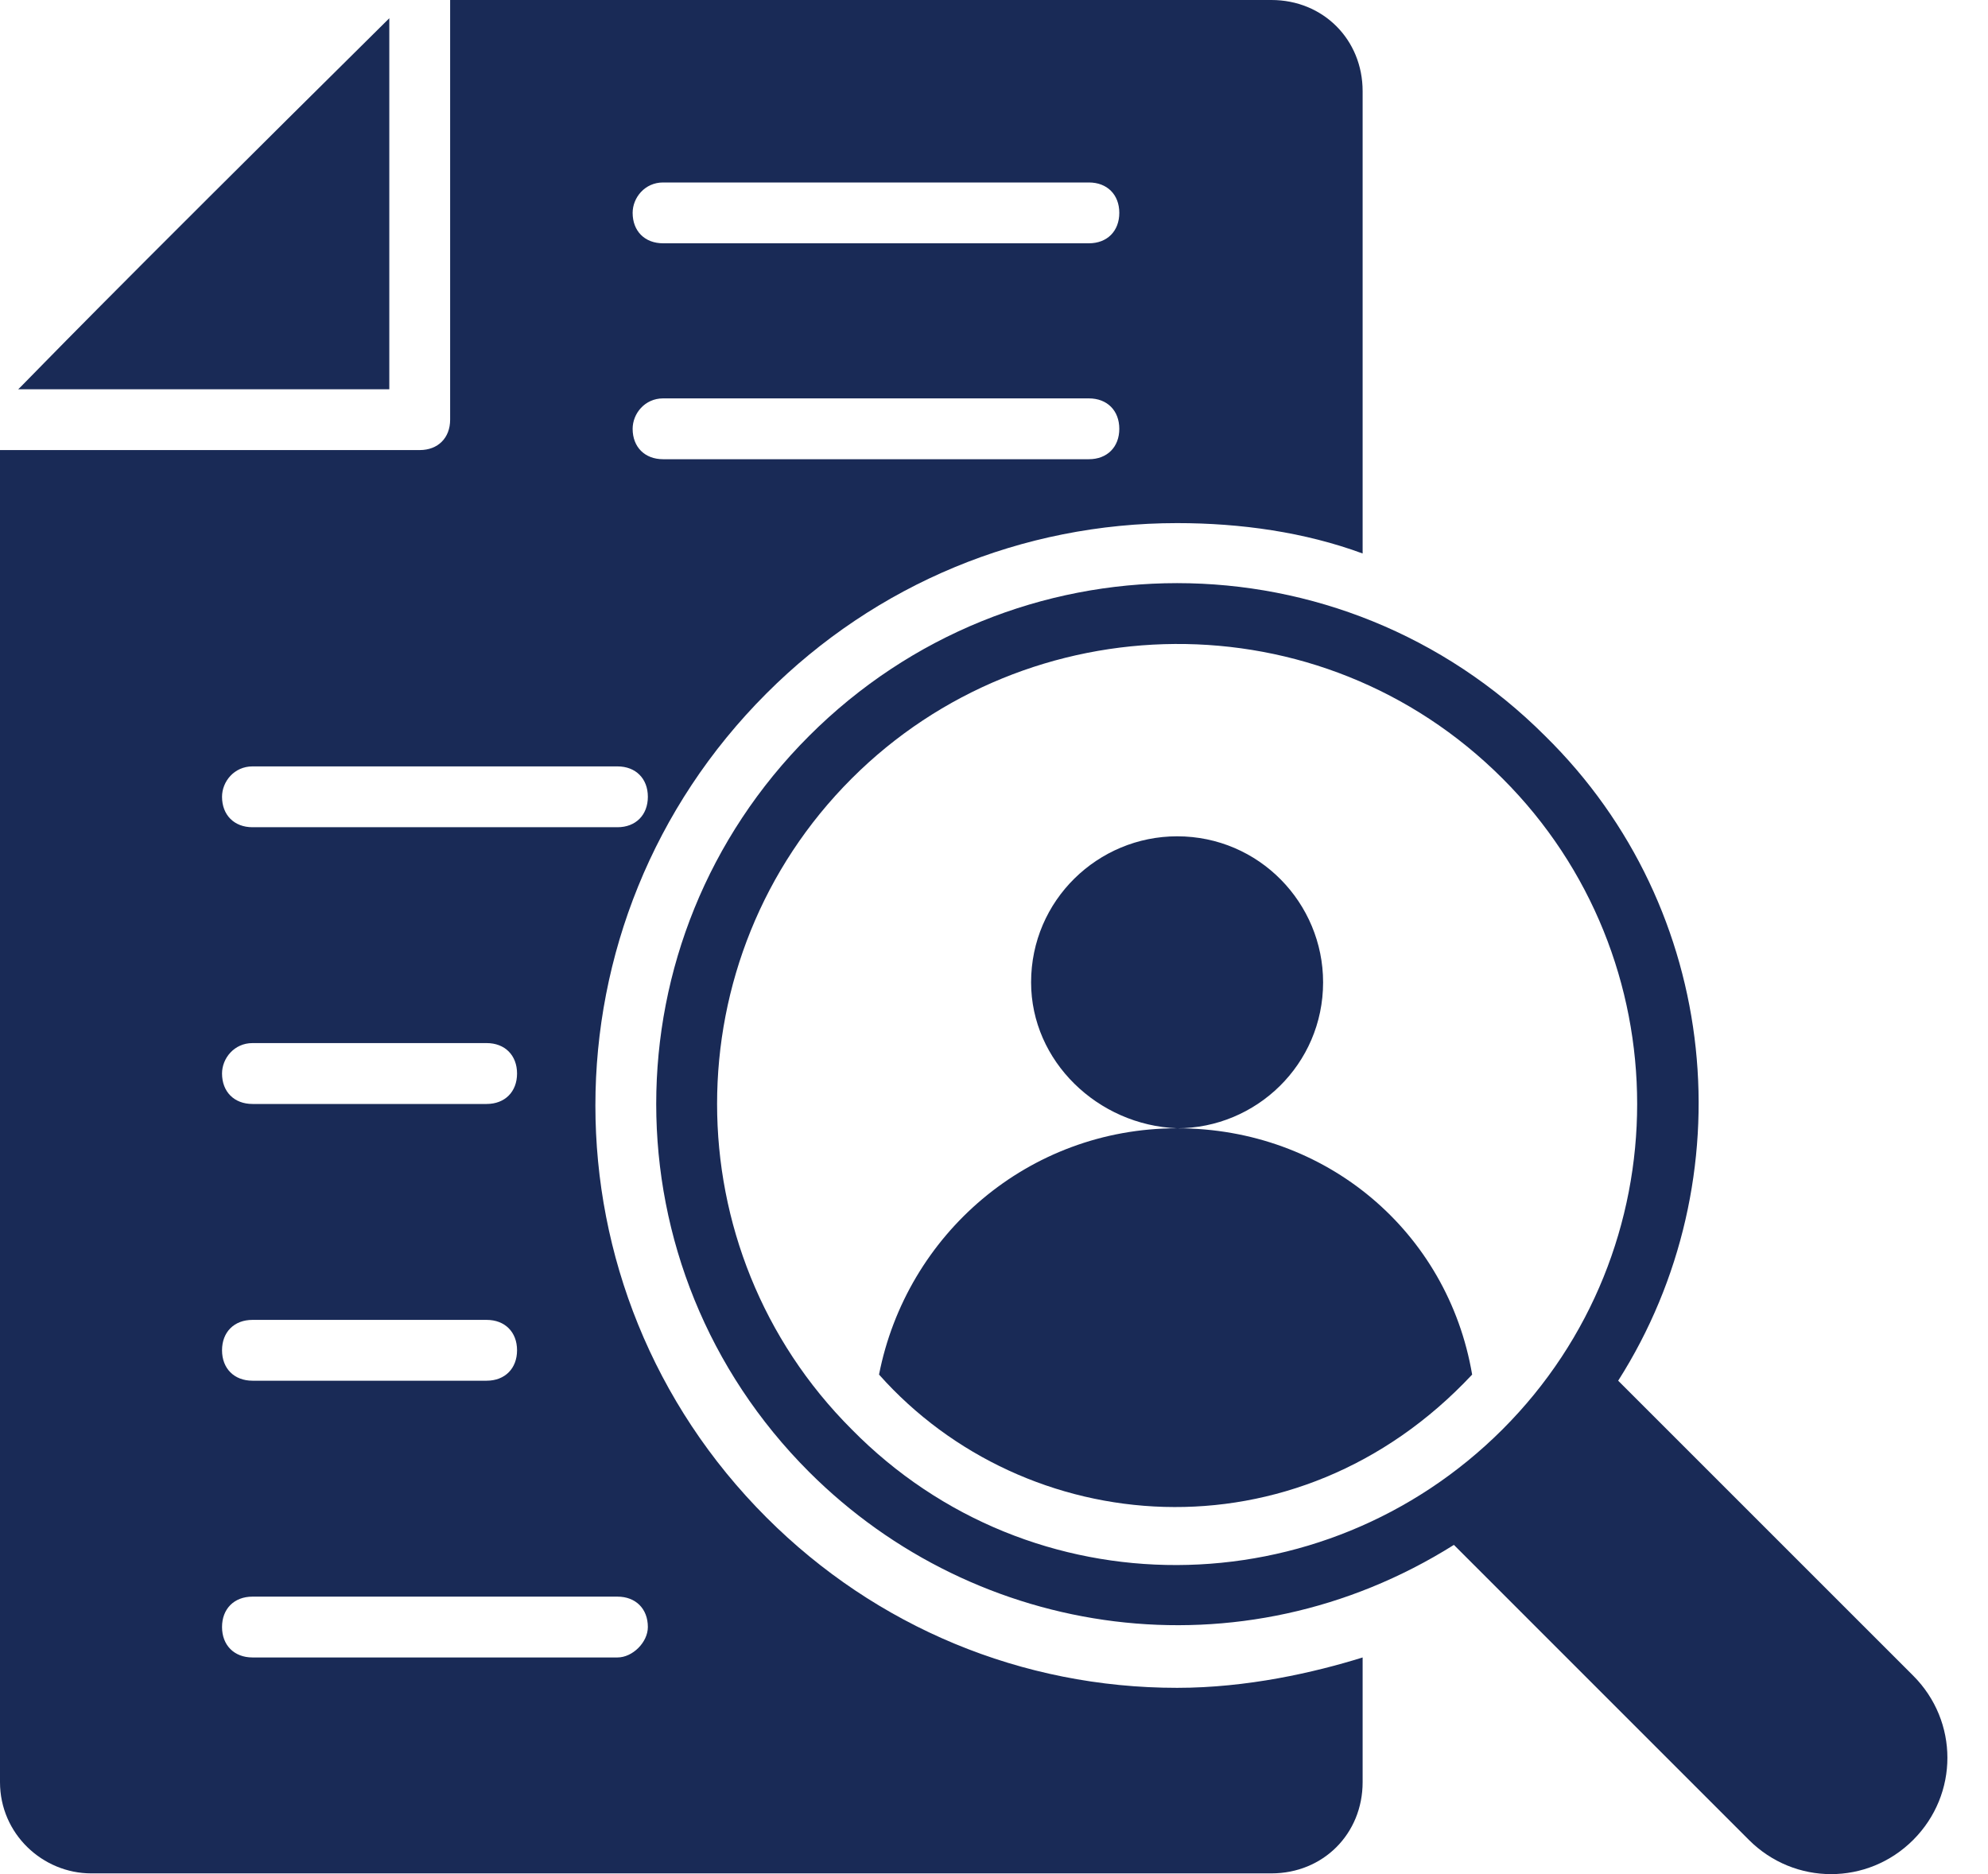 <svg width="35" height="33" viewBox="0 0 35 33" fill="none" xmlns="http://www.w3.org/2000/svg">
<path d="M33.683 29.506L28.489 24.312C30.738 20.777 30.309 16.011 27.203 12.959C23.616 9.371 17.832 9.371 14.244 12.959C10.656 16.547 10.656 22.33 14.244 25.918C17.19 28.863 21.848 29.559 25.597 27.203L30.791 32.398C31.594 33.201 32.88 33.201 33.683 32.398C34.486 31.594 34.486 30.309 33.683 29.506ZM14.994 25.168C11.835 22.009 11.835 16.868 14.994 13.709C18.1 10.603 23.241 10.496 26.454 13.709C29.613 16.868 29.613 22.009 26.454 25.168C23.294 28.328 18.154 28.381 14.994 25.168Z" fill="#192A56"/>
<path d="M20.724 19.867C22.116 19.867 23.294 18.742 23.294 17.297C23.294 15.904 22.169 14.726 20.724 14.726C19.331 14.726 18.153 15.851 18.153 17.297C18.153 18.689 19.331 19.813 20.724 19.867C18.1 19.867 15.958 21.741 15.476 24.204C18.046 27.096 22.812 27.525 25.918 24.204C25.49 21.688 23.348 19.867 20.724 19.867Z" fill="#192A56"/>
<path d="M6.854 0.321C1.606 5.516 0.696 6.479 0.375 6.801L0.321 6.854H6.854V0.321Z" fill="#192A56"/>
<path d="M20.724 29.72C17.993 29.72 15.422 28.649 13.495 26.721C9.478 22.705 9.478 16.226 13.495 12.209C15.422 10.281 17.993 9.211 20.724 9.211C21.848 9.211 22.973 9.371 23.99 9.746V1.606C23.99 0.696 23.294 0 22.384 0H7.925V7.39C7.925 7.711 7.711 7.925 7.39 7.925H0V31.38C0 32.291 0.75 32.987 1.606 32.987H22.384C23.294 32.987 23.99 32.291 23.99 31.38V29.185C23.134 29.452 21.955 29.72 20.724 29.72ZM11.674 3.213H19.171C19.492 3.213 19.706 3.427 19.706 3.748C19.706 4.07 19.492 4.284 19.171 4.284H11.674C11.352 4.284 11.138 4.07 11.138 3.748C11.138 3.481 11.352 3.213 11.674 3.213ZM11.674 7.015H19.171C19.492 7.015 19.706 7.229 19.706 7.551C19.706 7.872 19.492 8.086 19.171 8.086H11.674C11.352 8.086 11.138 7.872 11.138 7.551C11.138 7.283 11.352 7.015 11.674 7.015ZM4.445 13.495H10.871C11.192 13.495 11.406 13.709 11.406 14.03C11.406 14.351 11.192 14.566 10.871 14.566H4.445C4.123 14.566 3.909 14.351 3.909 14.03C3.909 13.762 4.123 13.495 4.445 13.495ZM4.445 18.367H8.568C8.889 18.367 9.103 18.582 9.103 18.903C9.103 19.224 8.889 19.439 8.568 19.439H4.445C4.123 19.439 3.909 19.224 3.909 18.903C3.909 18.635 4.123 18.367 4.445 18.367ZM4.445 23.241H8.568C8.889 23.241 9.103 23.455 9.103 23.776C9.103 24.097 8.889 24.312 8.568 24.312H4.445C4.123 24.312 3.909 24.097 3.909 23.776C3.909 23.455 4.123 23.241 4.445 23.241ZM10.871 29.185H4.445C4.123 29.185 3.909 28.97 3.909 28.649C3.909 28.328 4.123 28.114 4.445 28.114H10.871C11.192 28.114 11.406 28.328 11.406 28.649C11.406 28.917 11.138 29.185 10.871 29.185Z" fill="#192A56"/>
</svg>
